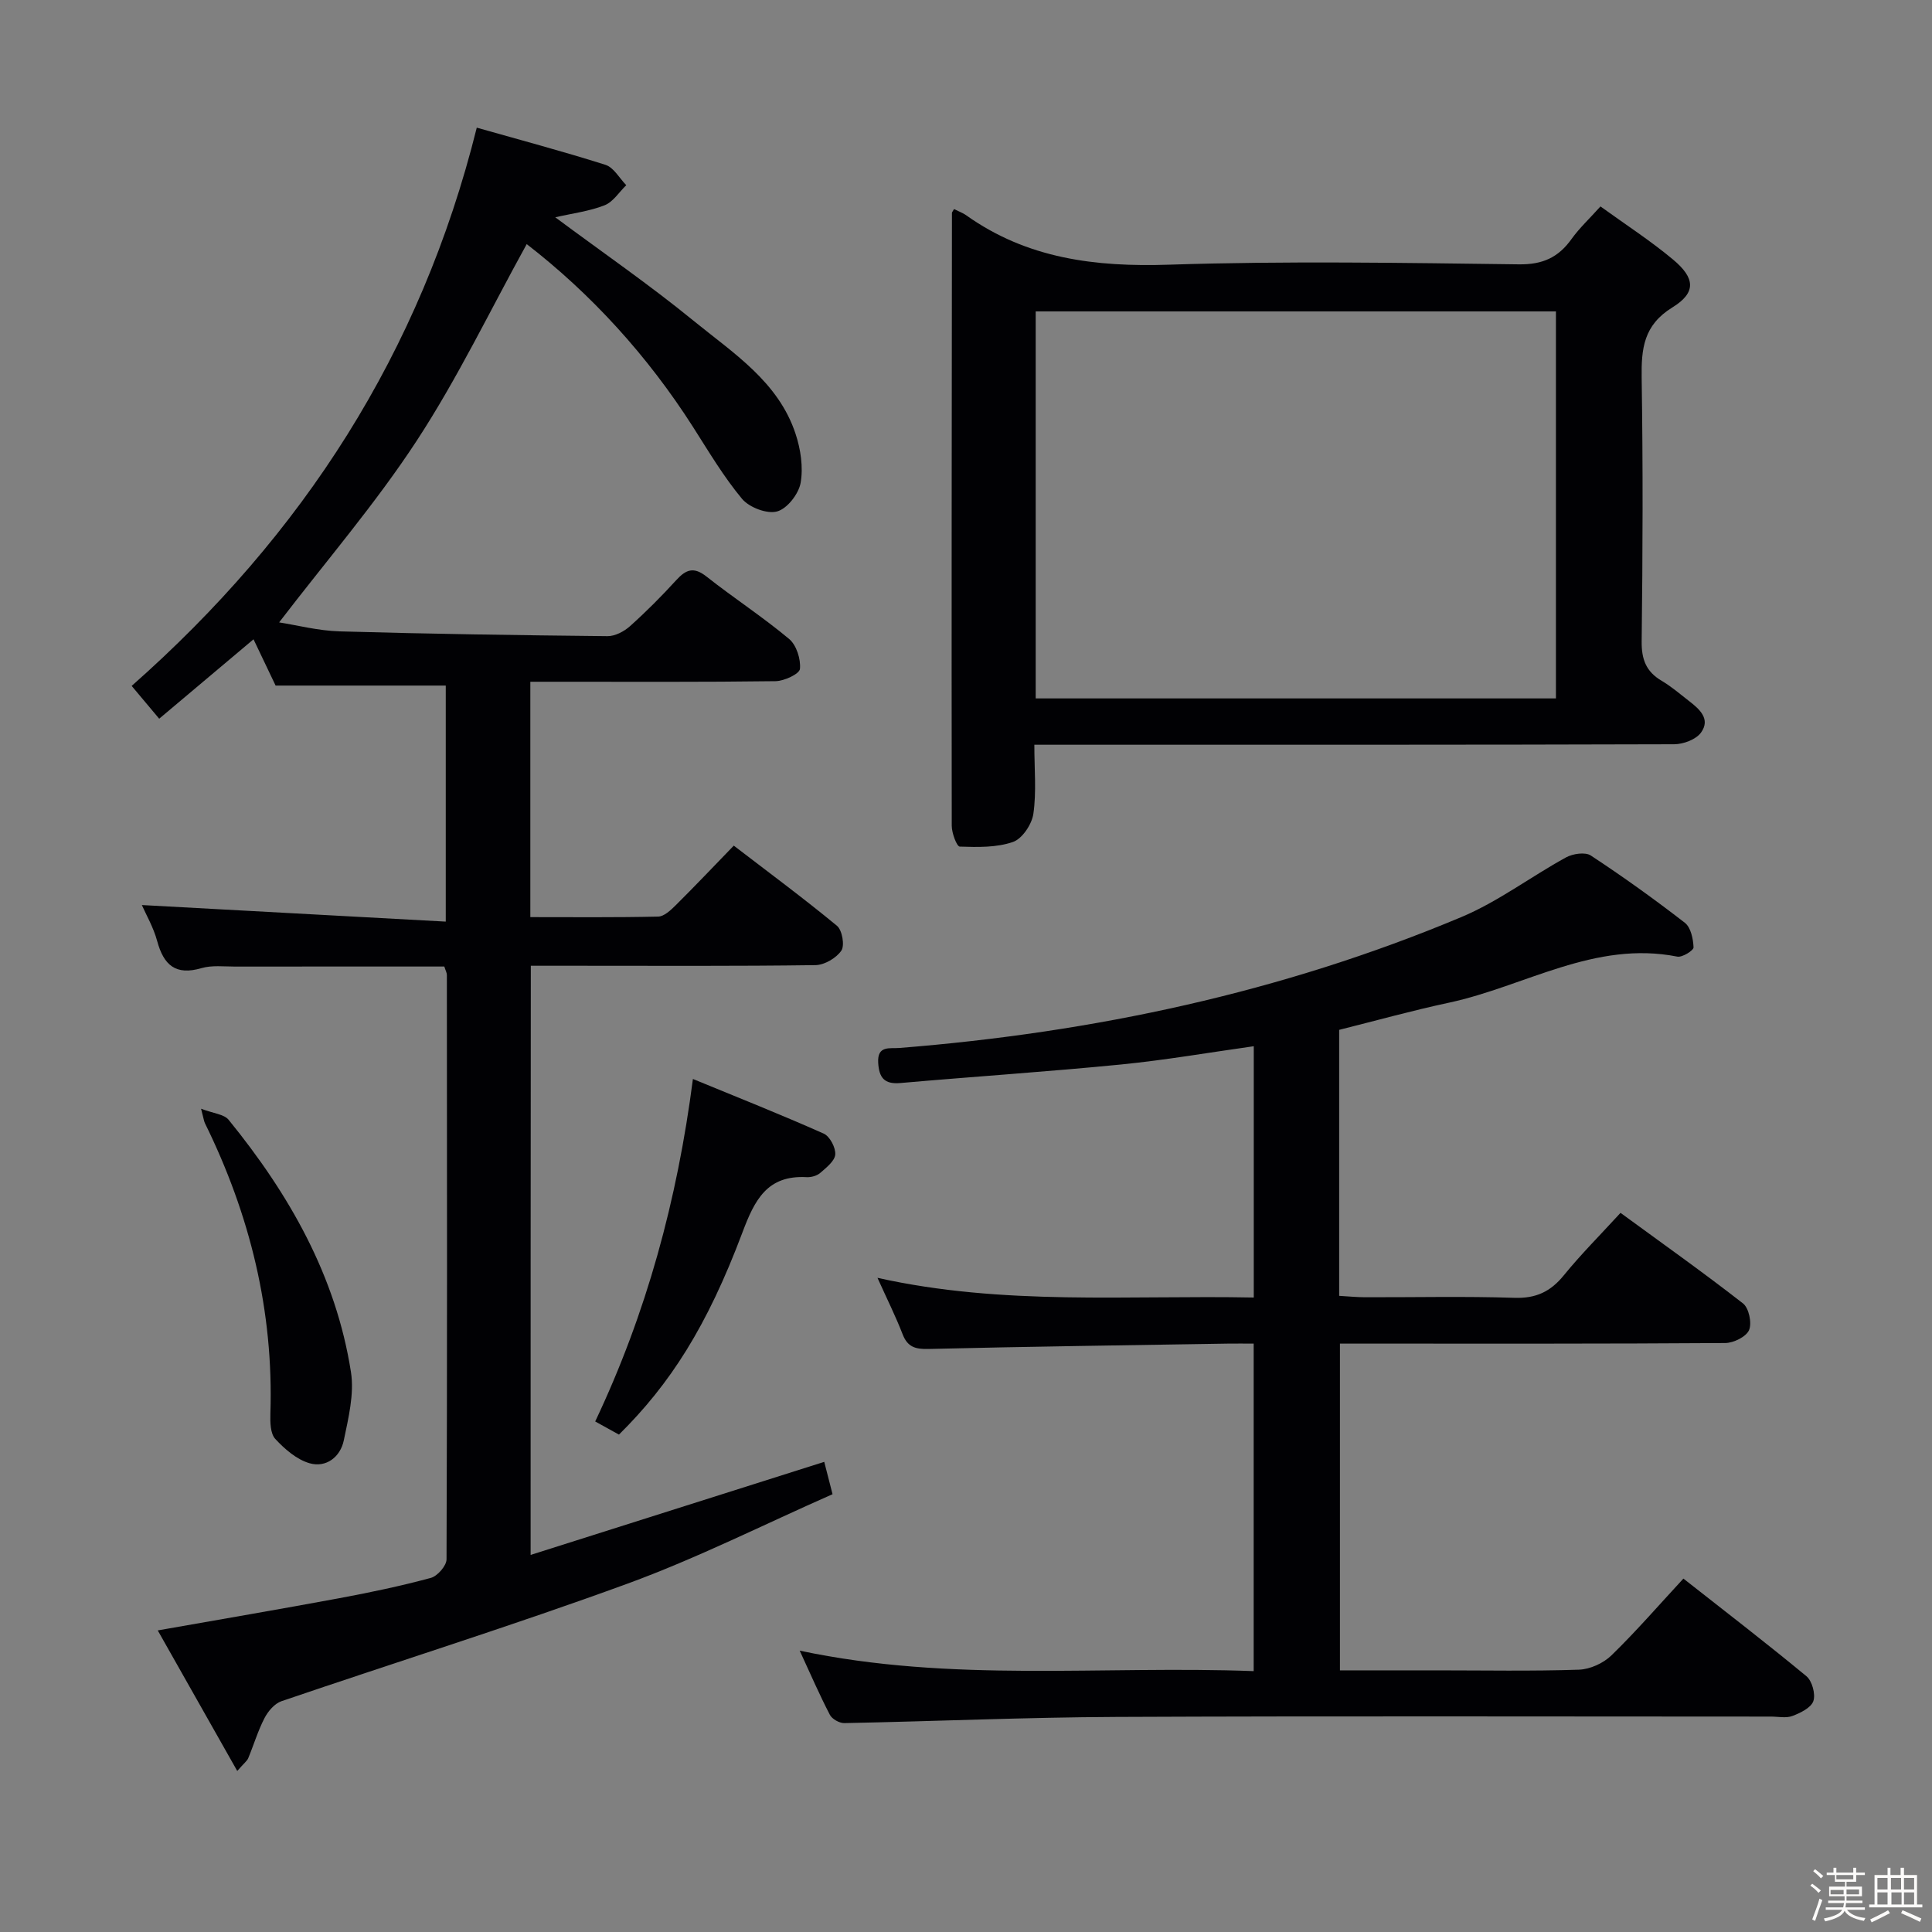 <svg enable-background="new 0 0 400 400" viewBox="0 0 400 400" xmlns="http://www.w3.org/2000/svg"><rect x="0" y="0" width="400" height="400" fill="#808080" stroke="none"/><path d="m374.8 390.4.4-.4c.7.5 1.3 1 1.8 1.4l-.5.5c-.5-.6-1.1-1.1-1.7-1.5zm1 7.3-.6-.3c.5-1.4 1.1-2.8 1.5-4.3.2.1.4.2.6.3-.5 1.3-1 2.8-1.5 4.3zm-.4-10.3.4-.4c.4.3 1 .8 1.7 1.4l-.5.5c-.4-.5-1-1-1.6-1.5zm2.5.3h1.7v-1h.6v1h3.5v-1h.6v1h1.8v.5h-1.8v1.4h-2v1h3.2v2h-3.2v.9h3.3v.5h-3.4c0 .3-.1.6-.1.9h4v.5h-3.7c.7.9 1.9 1.5 3.8 1.7-.1.2-.2.4-.3.6-2.1-.4-3.5-1.1-4-2.1-.4 1-1.8 1.7-4 2.2-.1-.2-.2-.4-.3-.6 2.1-.4 3.4-1 3.8-1.8h-3.4v-.5h3.6c.1-.3.1-.6.2-.9h-3.3v-.5h3.4c0-.3 0-.6 0-.9h-3.2v-2h3.3v-1h-2.1v-1.4h-1.7v-.5zm1.1 3.5v1h2.7c0-.3 0-.4 0-.4 0-.1 0-.2 0-.2 0-.1 0-.2 0-.3h-2.7zm1.2-3v.9h3.5v-.9zm4.7 3h-2.6v.6.4h2.6z" fill="#fcfbfa"/><path d="m393.6 386.7h.6v1.5h2.7v6.1h1.1v.6h-11v-.6h1.1v-6.1h2.7v-1.5h.6v1.5h2.1v-1.5zm-2.7 8.8.4.6c-1.2.6-2.5 1.3-3.8 1.9-.1-.2-.2-.4-.3-.6 1.2-.6 2.5-1.2 3.7-1.9zm-2.2-6.7v2.4h2.1v-2.4zm0 3v2.5h2.1v-2.5zm2.8-3v2.4h2.1v-2.4zm.1 3v2.5h2.1v-2.5h-2.2zm5.9 6.1c-1.4-.7-2.7-1.3-3.9-1.8l.3-.6c1.5.6 2.7 1.2 3.9 1.7zm-1.2-9.1h-2.1v2.4h2.1zm-2.1 3v2.5h2.1v-2.5z" fill="#fcfbfa"/><g fill="#010104"><path d="m109.86 321.93c20.66-6.55 40.55-12.85 60.79-19.27.46 1.81.97 3.79 1.72 6.7-14.2 6.26-28.03 13.24-42.46 18.52-23.68 8.66-47.78 16.19-71.65 24.34-1.42.49-2.77 2.08-3.5 3.5-1.37 2.64-2.22 5.54-3.37 8.3-.24.57-.83.99-2.27 2.64-5.62-9.93-10.92-19.3-16.46-29.1 12.98-2.29 25.3-4.39 37.59-6.67 6.36-1.18 12.71-2.52 18.94-4.2 1.38-.37 3.26-2.52 3.26-3.85.15-40.32.1-80.65.07-120.97 0-.47-.27-.93-.53-1.76-14.4 0-28.86-.01-43.31.01-2.33 0-4.8-.31-6.96.32-5.37 1.58-7.83-.64-9.18-5.61-.77-2.85-2.31-5.48-3.17-7.45 20.72 1.13 41.62 2.27 62.92 3.43 0-17.26 0-33.16 0-48.87-11.72 0-23.12 0-35.23 0-1.19-2.49-2.81-5.89-4.57-9.58-6.47 5.45-12.79 10.77-19.53 16.44-2.18-2.6-4.05-4.82-5.7-6.79 35.41-31.26 59.85-68.94 71.45-115.58 8.9 2.53 17.84 4.9 26.65 7.7 1.71.54 2.88 2.76 4.3 4.21-1.48 1.43-2.72 3.47-4.49 4.16-3.14 1.24-6.61 1.66-10.21 2.49 9.81 7.29 19.54 13.99 28.66 21.44 8.17 6.67 17.53 12.59 21.09 23.38 1.06 3.2 1.62 6.92 1.05 10.17-.41 2.29-2.79 5.35-4.88 5.91-2.09.57-5.75-.83-7.24-2.6-3.81-4.57-6.89-9.77-10.11-14.82-9.48-14.87-21.19-27.65-34.48-37.93-7.57 13.71-14.31 27.78-22.78 40.72-8.52 13.02-18.76 24.91-28.48 37.6 3.67.57 8.09 1.73 12.54 1.86 18.47.53 36.95.8 55.43.99 1.58.02 3.47-.98 4.7-2.09 3.35-3 6.53-6.2 9.56-9.52 2.01-2.2 3.61-2.81 6.24-.74 5.61 4.43 11.64 8.35 17.12 12.93 1.52 1.27 2.44 4.19 2.24 6.2-.11 1.05-3.27 2.52-5.07 2.54-14.99.2-29.99.12-44.99.12-1.8 0-3.61 0-5.76 0v48.73c8.93 0 17.71.09 26.47-.11 1.22-.03 2.58-1.31 3.59-2.31 3.9-3.87 7.68-7.85 12.06-12.38 7.33 5.62 14.5 10.93 21.37 16.6 1.08.9 1.63 4.07.9 5.14-1.06 1.55-3.51 2.98-5.38 3-16.49.23-32.99.13-49.49.13-2.99 0-5.98 0-9.42 0-.04 40.46-.04 80.62-.04 121.98z"/><path d="m277.26 213.22v55.07c1.78.1 3.54.28 5.29.29 10.33.03 20.67-.22 30.99.12 4.47.15 7.49-1.28 10.24-4.67 3.56-4.37 7.57-8.38 11.73-12.92 8.61 6.3 17.13 12.33 25.36 18.75 1.22.95 1.88 4.07 1.25 5.53-.6 1.38-3.21 2.66-4.94 2.67-24.5.17-48.99.12-73.49.12-1.97 0-3.94 0-6.27 0v67.65h19.99c9.83 0 19.67.19 29.49-.14 2.31-.08 5.07-1.34 6.74-2.97 5.12-4.98 9.81-10.4 14.89-15.89 8.6 6.76 17.16 13.34 25.47 20.21 1.18.98 1.92 3.71 1.44 5.14-.47 1.39-2.67 2.46-4.33 3.09-1.31.5-2.96.13-4.46.13-45.16 0-90.32-.13-135.48.07-18.79.08-37.58.91-56.37 1.28-1.01.02-2.53-.84-2.98-1.71-2.13-4.1-3.97-8.34-6.25-13.29 31.49 6.68 62.62 3.05 93.99 4.24 0-22.75 0-44.96 0-67.81-1.86 0-3.64-.03-5.41 0-20.64.34-41.29.61-61.93 1.11-2.71.06-4.31-.39-5.34-3.04-1.43-3.7-3.21-7.26-5.21-11.69 26.11 5.82 51.88 3.56 77.91 4.08 0-17.57 0-34.63 0-52.03-9.19 1.29-18.3 2.87-27.47 3.78-15.21 1.5-30.47 2.5-45.7 3.84-3.36.3-4.41-1.15-4.59-4.2-.21-3.63 2.38-2.9 4.39-3.06 40.16-3.2 79.17-11.49 116.39-27.12 7.59-3.19 14.34-8.34 21.62-12.33 1.42-.78 3.99-1.16 5.15-.39 6.66 4.38 13.16 9.04 19.47 13.93 1.23.96 1.72 3.33 1.79 5.08.03.63-2.34 2.12-3.35 1.92-17.09-3.39-31.54 6.14-47.22 9.52-7.59 1.62-15.09 3.71-22.8 5.64z"/><path d="m197.52 43.29c1.03.51 1.83.79 2.49 1.26 12.66 9.02 26.8 10.75 42.03 10.25 24.13-.79 48.3-.38 72.46-.07 4.93.06 8.16-1.45 10.88-5.26 1.62-2.26 3.7-4.19 5.98-6.73 5.2 3.76 10.35 7.09 15.03 11 4.6 3.84 4.82 6.85-.13 9.9-5.98 3.68-6.46 8.55-6.37 14.64.28 18.15.22 36.32 0 54.47-.05 3.77.92 6.31 4.15 8.21 2 1.18 3.78 2.72 5.62 4.15 2.19 1.69 4.56 3.75 2.51 6.57-1.04 1.43-3.64 2.4-5.54 2.41-41.98.13-83.96.1-125.94.1-1.96 0-3.92 0-6.54 0 0 5.11.45 9.78-.2 14.29-.31 2.18-2.31 5.18-4.23 5.84-3.4 1.18-7.32 1.08-11.01.96-.62-.02-1.66-2.8-1.66-4.31-.06-42.31 0-84.62.04-126.93.03-.13.16-.26.43-.75zm16.91 101.31h107.71c0-26.91 0-53.59 0-80.13-36.18 0-71.91 0-107.71 0z"/><path d="m128.15 297.02c-1.51-.84-3.08-1.7-4.92-2.72 10.6-22.38 16.98-45.77 20.23-70.91 9.17 3.77 18.2 7.36 27.08 11.31 1.26.56 2.5 2.91 2.39 4.33-.11 1.36-1.86 2.72-3.12 3.82-.69.59-1.87.92-2.8.87-8.19-.46-10.78 4.74-13.3 11.45-7.33 19.5-14.99 31.4-25.56 41.85z"/><path d="m41.63 229.55c2.58.99 4.76 1.13 5.7 2.29 12.54 15.4 22.22 32.33 25.33 52.22.71 4.54-.52 9.51-1.48 14.15-.71 3.44-3.65 5.72-7.08 4.74-2.66-.76-5.16-2.93-7.11-5.04-1.03-1.12-1.06-3.46-1.01-5.24.69-21.23-4.22-41.17-13.55-60.12-.2-.41-.25-.9-.8-3z"/></g></svg>